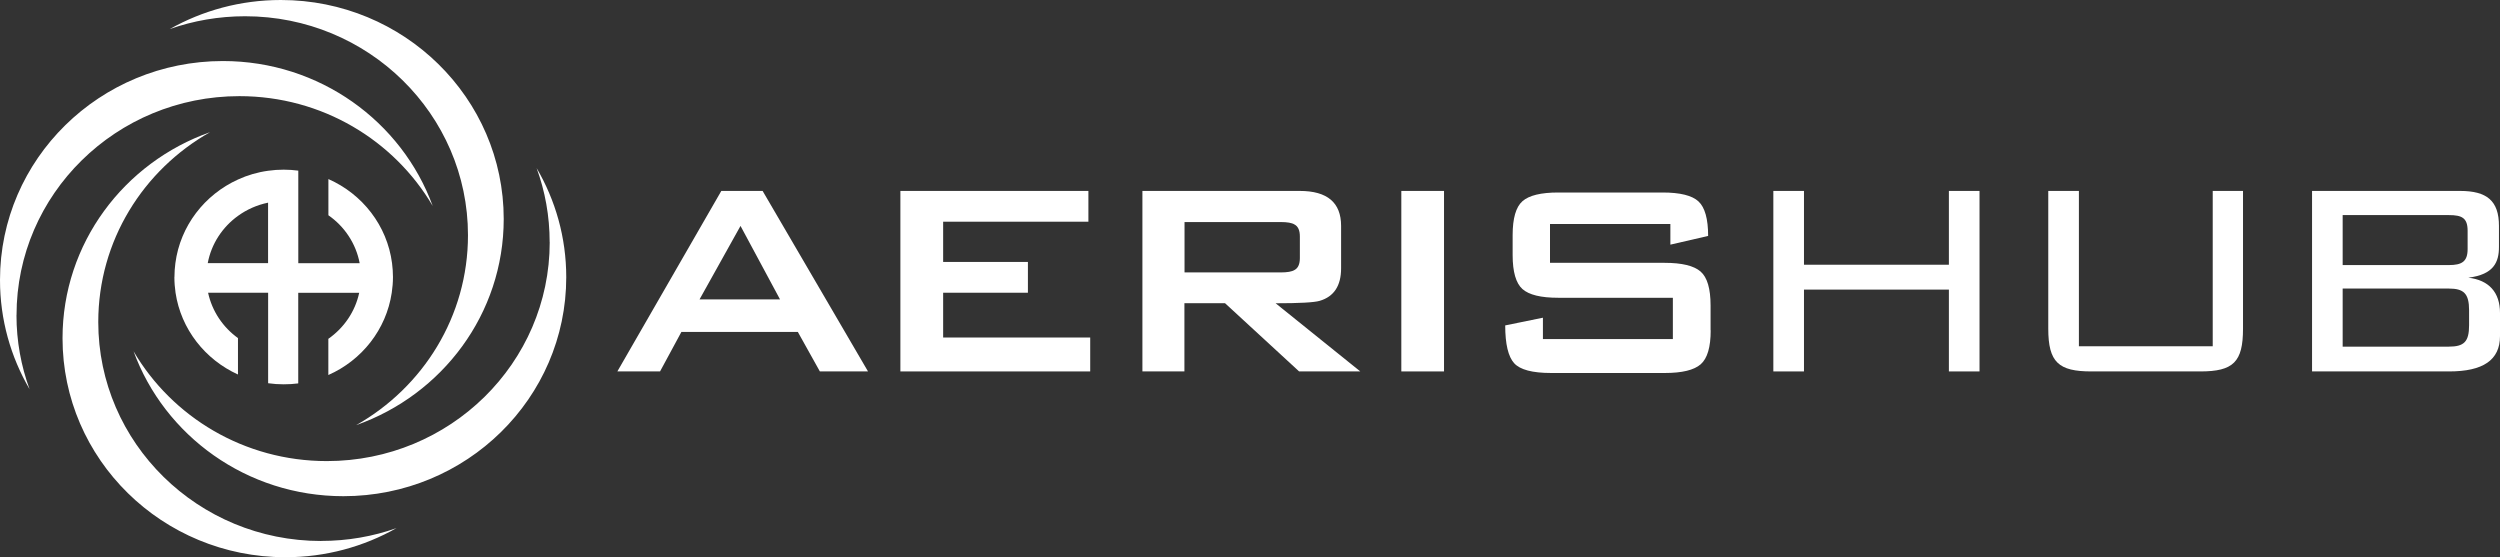 <svg width="166" height="37" viewBox="0 0 166 37" fill="none" xmlns="http://www.w3.org/2000/svg">
<rect x="0" y="0" width="166" height="37" fill="#333333" stroke="none"/>
<g clip-path="url(#clip0_328_6326)">
<path d="M1.098 20.924C1.098 12.893 7.723 6.384 15.897 6.384C21.386 6.384 26.174 9.317 28.732 13.677C26.679 8.064 21.217 4.053 14.799 4.053C6.625 4.057 0 10.566 0 18.596C0 21.234 0.716 23.709 1.964 25.843C1.402 24.307 1.094 22.653 1.094 20.928L1.098 20.924Z" fill="white"/>
<path d="M21.324 35.922C13.15 35.922 6.525 29.412 6.525 21.382C6.525 15.989 9.51 11.285 13.948 8.776C8.235 10.793 4.152 16.16 4.152 22.46C4.152 30.491 10.778 37 18.952 37C21.636 37 24.155 36.296 26.328 35.066C24.764 35.619 23.081 35.918 21.324 35.918V35.922Z" fill="white"/>
<path d="M36.501 16.076C36.501 24.107 29.876 30.616 21.702 30.616C16.213 30.616 11.425 27.683 8.867 23.323C10.92 28.932 16.382 32.947 22.8 32.947C30.974 32.947 37.599 26.438 37.599 18.407C37.599 15.77 36.883 13.295 35.631 11.16C36.193 12.697 36.497 14.35 36.497 16.076H36.501Z" fill="white"/>
<path d="M16.275 1.079C24.449 1.079 31.074 7.588 31.074 15.618C31.074 21.011 28.089 25.715 23.652 28.228C29.364 26.211 33.447 20.844 33.447 14.54C33.447 6.509 26.818 0 18.648 0C15.963 0 13.444 0.704 11.271 1.93C12.835 1.378 14.519 1.079 16.275 1.079Z" fill="white"/>
<path d="M11.579 18.392C11.579 18.748 11.606 19.096 11.656 19.437C12.018 21.855 13.617 23.876 15.801 24.867V22.449C14.803 21.73 14.083 20.666 13.817 19.437H17.804V25.446C18.139 25.495 18.486 25.518 18.836 25.518C19.164 25.518 19.487 25.499 19.803 25.458V19.44H23.851C23.582 20.697 22.831 21.779 21.802 22.498V24.901C24.021 23.925 25.646 21.885 26.012 19.44C26.062 19.1 26.093 18.752 26.093 18.396C26.093 18.086 26.07 17.779 26.032 17.476C25.708 14.979 24.063 12.882 21.806 11.89V14.294C22.873 15.035 23.636 16.171 23.882 17.476H19.807V11.33C19.491 11.289 19.168 11.266 18.84 11.266C18.489 11.266 18.147 11.289 17.808 11.338C17.103 11.433 16.429 11.633 15.809 11.917C13.586 12.924 11.968 15.001 11.645 17.476C11.606 17.775 11.583 18.082 11.583 18.396L11.579 18.392ZM13.794 17.473C14.033 16.19 14.772 15.077 15.801 14.335C16.386 13.911 17.064 13.609 17.8 13.457V17.473H13.79H13.794Z" fill="white"/>
<path d="M57.633 24.663H54.439L52.976 22.04H45.245L43.827 24.663H40.992L47.895 12.678H50.638L57.636 24.663H57.633ZM51.793 19.879L49.17 15.001L46.45 19.879H51.793Z" fill="white"/>
<path d="M72.386 24.663H59.786V12.678H72.27V14.721H62.625V17.393H68.253V19.437H62.625V22.411H72.39V24.663H72.386Z" fill="white"/>
<path d="M90.328 24.663H86.261L81.342 20.133H78.645V24.663H75.856V12.678H86.307C88.136 12.678 89.049 13.454 89.049 15.001V17.813C89.049 18.975 88.576 19.694 87.632 19.974C87.27 20.084 86.291 20.137 84.701 20.137L90.328 24.667V24.663ZM86.311 17.136V15.698C86.311 15.293 86.191 15.032 85.956 14.907C85.783 14.797 85.475 14.744 85.036 14.744H78.653V18.089H85.036C85.475 18.089 85.783 18.036 85.956 17.927C86.191 17.802 86.311 17.541 86.311 17.136Z" fill="white"/>
<path d="M95.883 24.663H93.048V12.678H95.883V24.663Z" fill="white"/>
<path d="M113.59 21.933C113.59 23.049 113.37 23.798 112.927 24.188C112.484 24.574 111.691 24.767 110.539 24.767H102.997C101.753 24.767 100.932 24.551 100.539 24.116C100.147 23.681 99.946 22.848 99.946 21.607L102.45 21.096V22.512H111.078V19.772H103.467C102.315 19.772 101.526 19.579 101.09 19.193C100.659 18.807 100.439 18.053 100.439 16.937V15.613C100.439 14.5 100.655 13.747 101.09 13.361C101.526 12.975 102.315 12.782 103.467 12.782H110.393C111.56 12.782 112.357 12.979 112.781 13.376C113.205 13.77 113.42 14.534 113.42 15.666L110.913 16.245V14.875H102.92V17.452H110.531C111.683 17.452 112.477 17.645 112.92 18.031C113.363 18.417 113.582 19.17 113.582 20.282V21.933H113.59Z" fill="white"/>
<path d="M117.75 12.678H119.784V17.578H129.406V12.678H131.44V24.663H129.406V19.229H119.784V24.663H117.75V12.678Z" fill="white"/>
<path d="M138.035 22.99H146.925V12.678H148.936V21.828C148.936 24.035 148.296 24.663 146.101 24.663H138.867C136.694 24.663 136.005 24.061 136.005 21.828V12.678H138.039V22.99H138.035Z" fill="white"/>
<path d="M153.52 12.678H163.354C165.125 12.678 165.931 13.329 165.931 15.001V16.394C165.931 17.393 165.599 18.229 163.897 18.438C165.268 18.6 166 19.414 166 20.784V22.317C166 23.917 164.864 24.663 162.622 24.663H153.52V12.678ZM163.85 15.327C163.85 14.468 163.473 14.282 162.599 14.282H155.553V17.601H162.599C163.473 17.601 163.85 17.37 163.85 16.534V15.327ZM163.947 20.599C163.947 19.486 163.592 19.16 162.599 19.16H155.553V23.017H162.599C163.616 23.017 163.947 22.691 163.947 21.598V20.599Z" fill="white"/>
</g>
<defs>
<clipPath id="clip0_328_6326">
<rect width="166" height="37" fill="white"/>
</clipPath>
</defs>
</svg>
